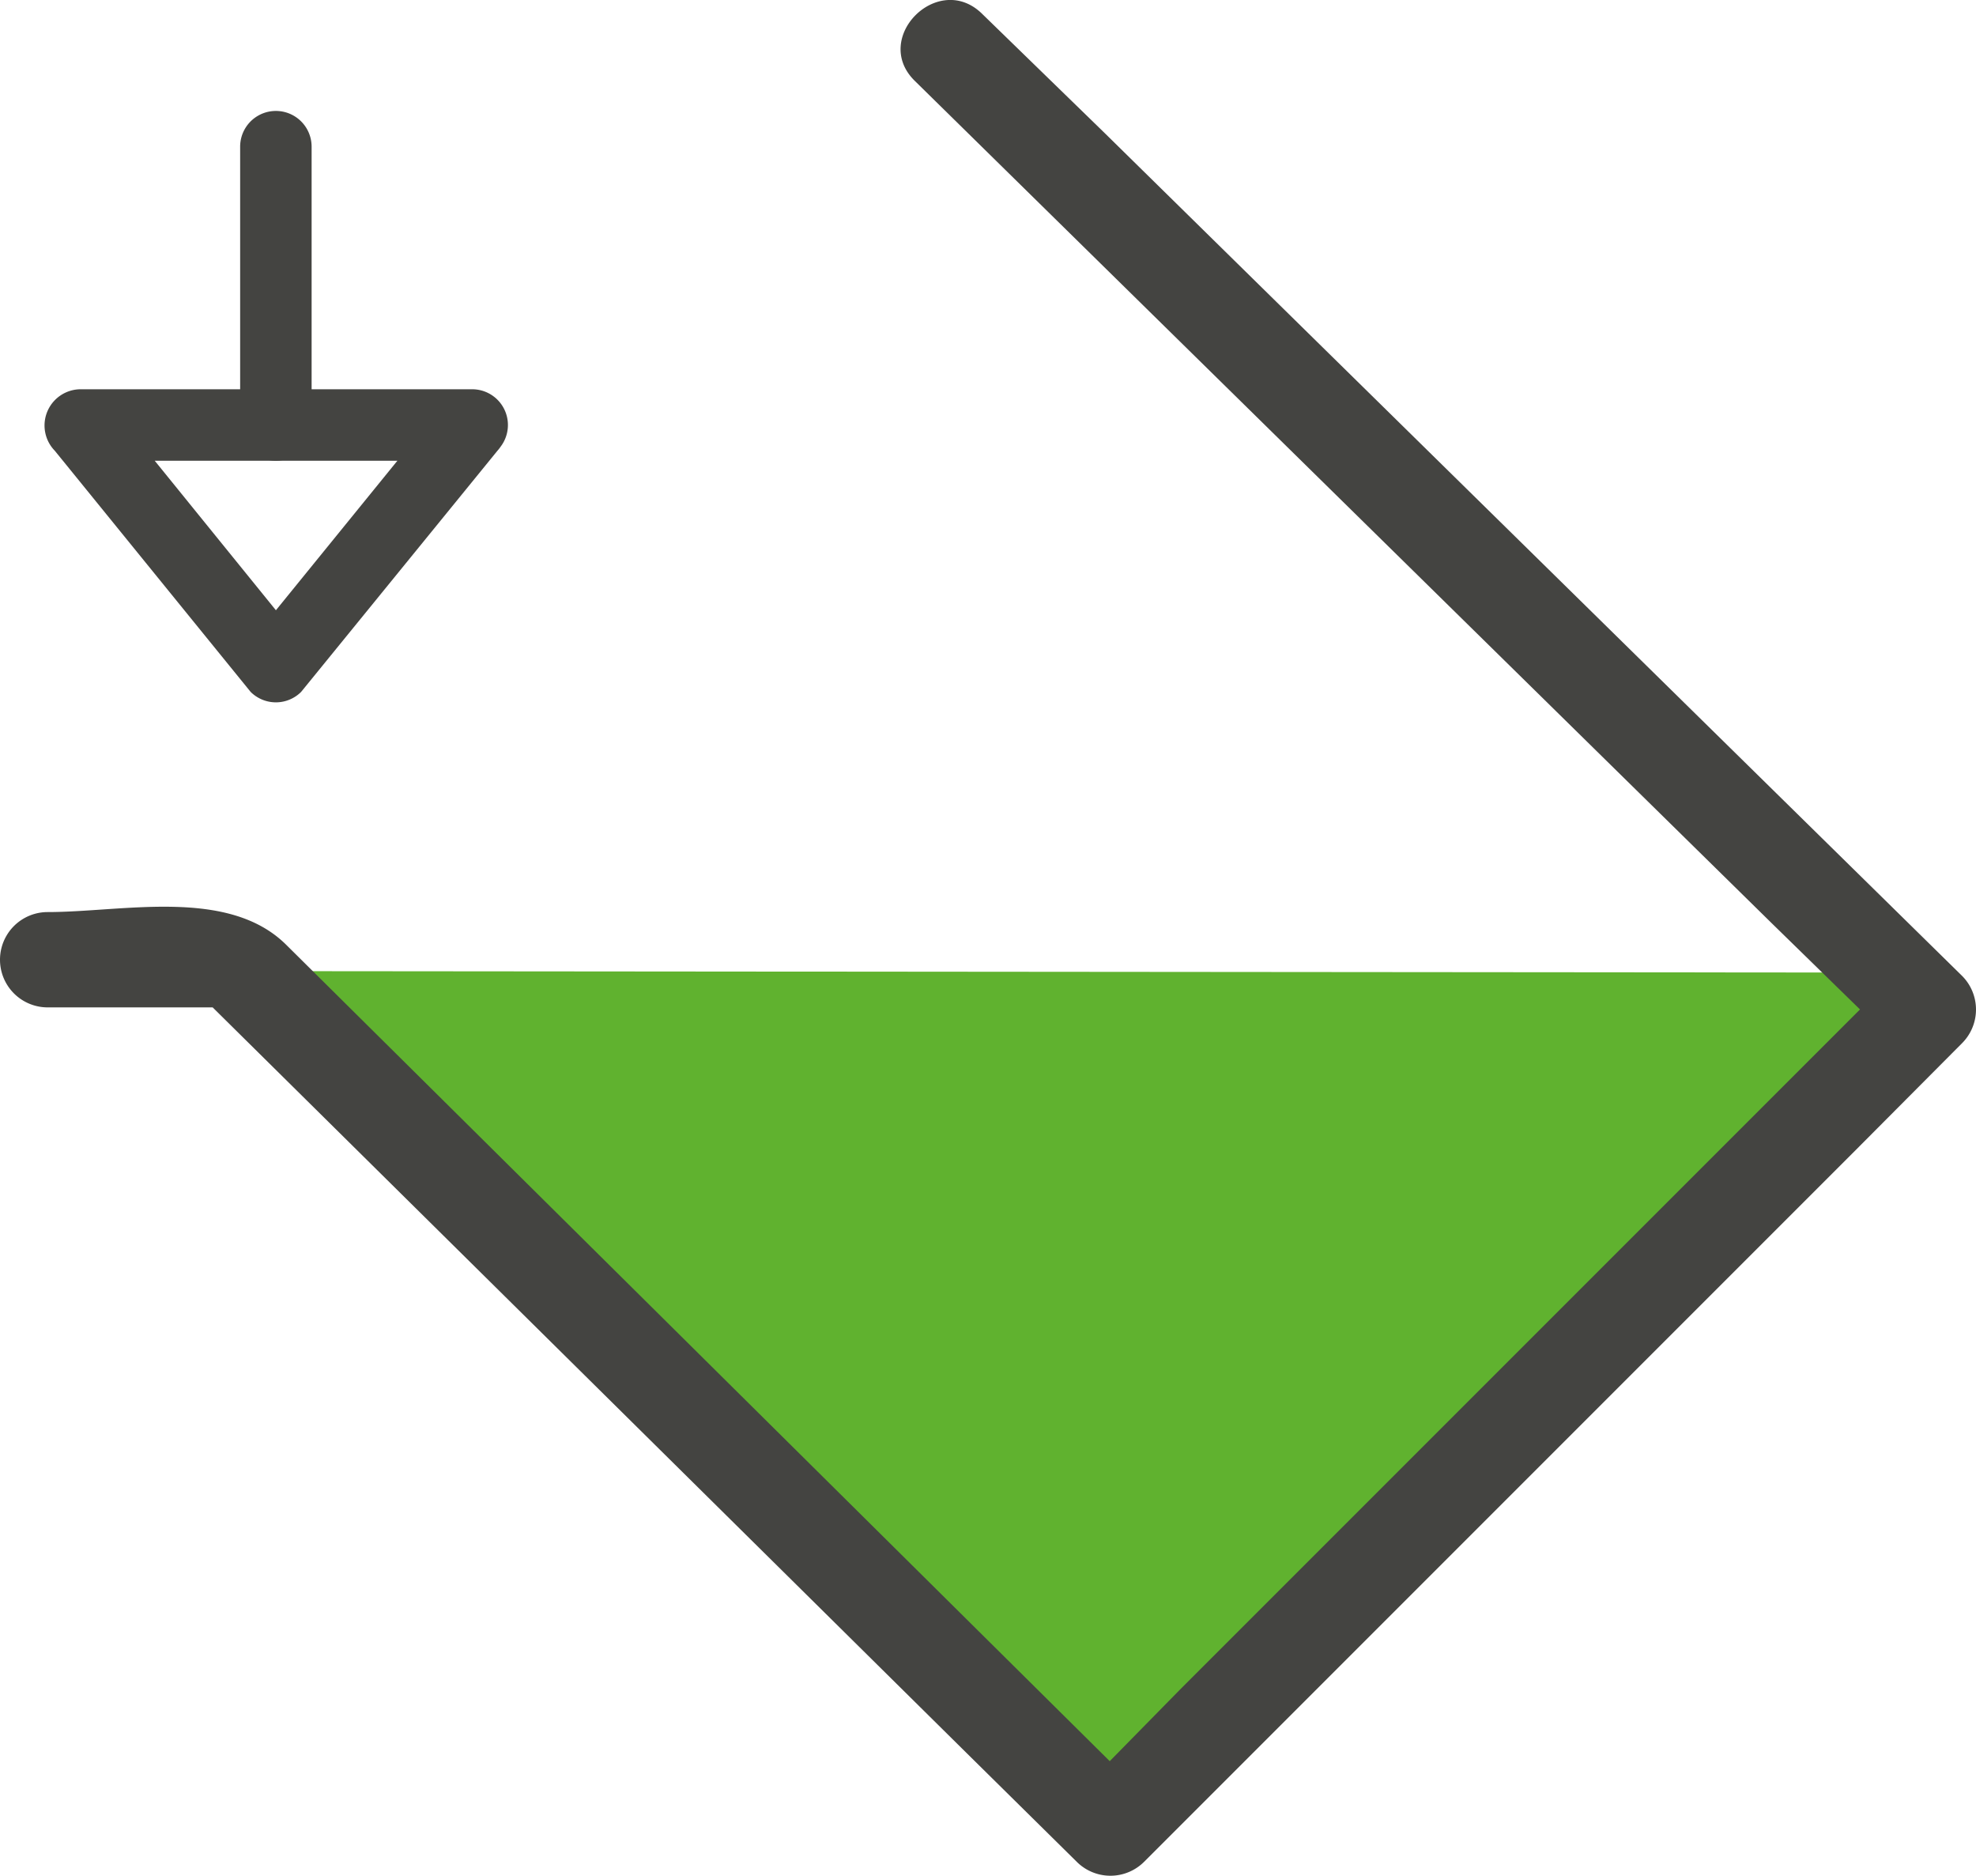<svg xmlns="http://www.w3.org/2000/svg" width="41.471" height="39.36" viewBox="0 0 41.471 39.36">
  <g id="Group_52" data-name="Group 52" transform="translate(-319.735 -440.654)">
    <g id="Lag_2" data-name="Lag 2" transform="translate(319.735 440.652)">
      <g id="Lag_2-2" data-name="Lag 2">
        <path id="Path_75" data-name="Path 75" d="M6,20.38l34.49.03-.67,1.43L23.3,38.36Z" fill="#60b22f"/>
        <path id="Path_76" data-name="Path 76" d="M1,21.14H4.88l-.71-.29L20.29,36.79l2.31,2.28a1,1,0,0,0,1.41,0l15-15,2.17-2.18a1,1,0,0,0,0-1.41l-18-17.69L20.61.29c-.92-.9-2.33.51-1.41,1.41l18,17.69,2.55,2.49V20.47l-15,15L22.6,37.66H24L6,19.82c-1.22-1.2-3.42-.68-5-.68a1,1,0,0,0,0,2Z" fill="#444441"/>
        <path id="Path_77" data-name="Path 77" d="M9.91,8.17H1.68a.76.76,0,0,0-.53,1.29l4.11,5.06a.75.75,0,0,0,1.06,0l4.12-5.06a.8.8,0,0,0,0-1.07.76.76,0,0,0-1.06,0L5.26,13.46H6.32L2.21,8.39,1.68,9.67H9.91a.75.75,0,0,0,0-1.5Z" fill="#444441"/>
        <path id="Path_78" data-name="Path 78" d="M6.54,8.92V3.08a.75.75,0,1,0-1.5,0V8.92a.75.75,0,0,0,1.5,0Z" fill="#444441"/>
      </g>
    </g>
  </g>
</svg>
